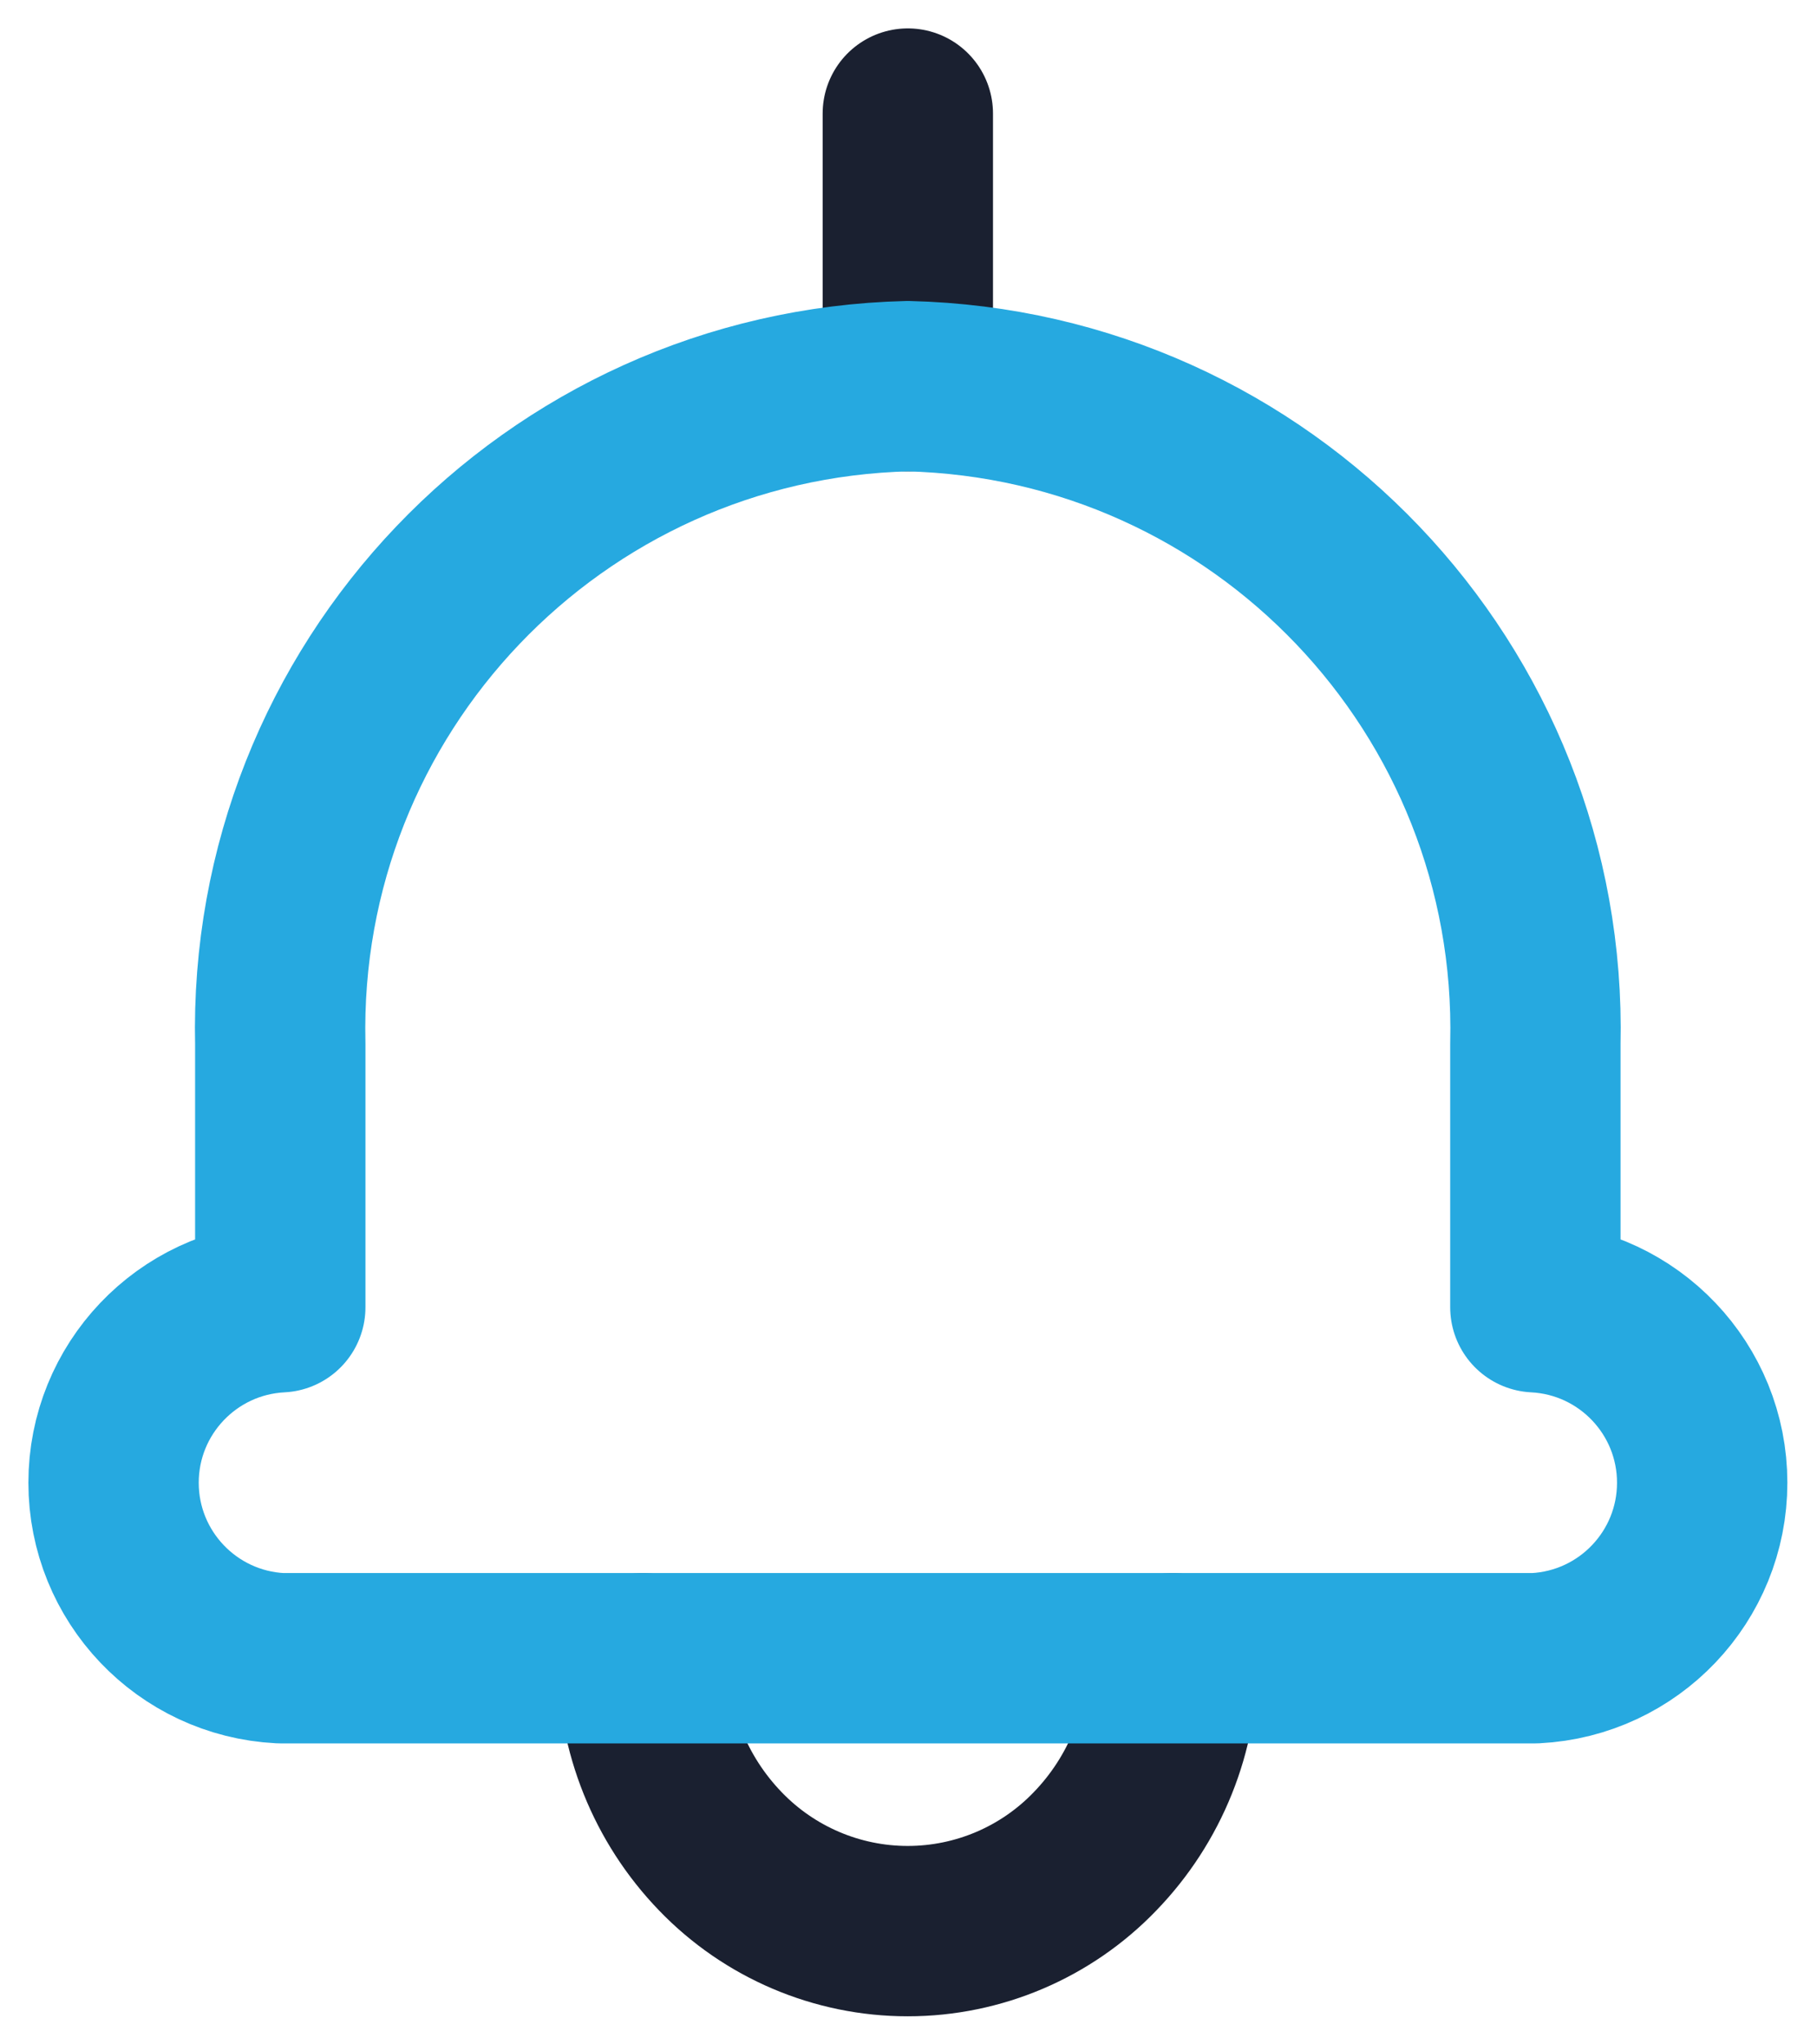 <?xml version="1.0" encoding="UTF-8"?>
<svg width="16px" height="18px" viewBox="0 0 16 18" version="1.1" xmlns="http://www.w3.org/2000/svg" xmlns:xlink="http://www.w3.org/1999/xlink">
    <!-- Generator: Sketch 52.3 (67297) - http://www.bohemiancoding.com/sketch -->
    <title>i-notificatie-niet</title>
    <desc>Created with Sketch.</desc>
    <g id="Intern-Dashboard" stroke="none" stroke-width="1" fill="none" fill-rule="evenodd" stroke-linecap="round" stroke-linejoin="round">
        <g id="Iconen" transform="translate(-361, -286)" stroke-width="1.5">
            <g id="i-notificatie-niet" transform="translate(362, 287)">
                <g id="i-notificaties">
                    <g id="Vector">
                        <path d="M4.66,13.6 C4.658,14.234 4.903,14.844 5.343,15.3 C5.775,15.749 6.371,16.003 6.993,16.003 C7.616,16.003 8.212,15.749 8.643,15.3 C9.084,14.844 9.329,14.234 9.326,13.6" id="Vector-9-path" stroke="#1A2030"></path>
                        <path d="M6.994,2.4 L6.994,0" id="Vector-9-path" stroke="#1A2030"></path>
                        <path d="M6.994,2.4 C3.869,2.475 1.396,5.068 1.468,8.193 L1.468,10.51 C0.646,10.552 1.00613959e-16,11.231 0,12.055 C-1.00613959e-16,12.879 0.646,13.558 1.468,13.6 L4.661,13.6 M6.994,2.4 C10.119,2.475 12.592,5.068 12.52,8.193 L12.52,10.51 C13.343,10.552 13.989,11.231 13.989,12.055 C13.989,12.879 13.343,13.558 12.52,13.6 L9.327,13.6 M4.659,13.6 L9.327,13.6" id="Vector-9" stroke="#26A9E0"></path>
                    </g>
                </g>
            </g>
        </g>
    </g>
</svg>